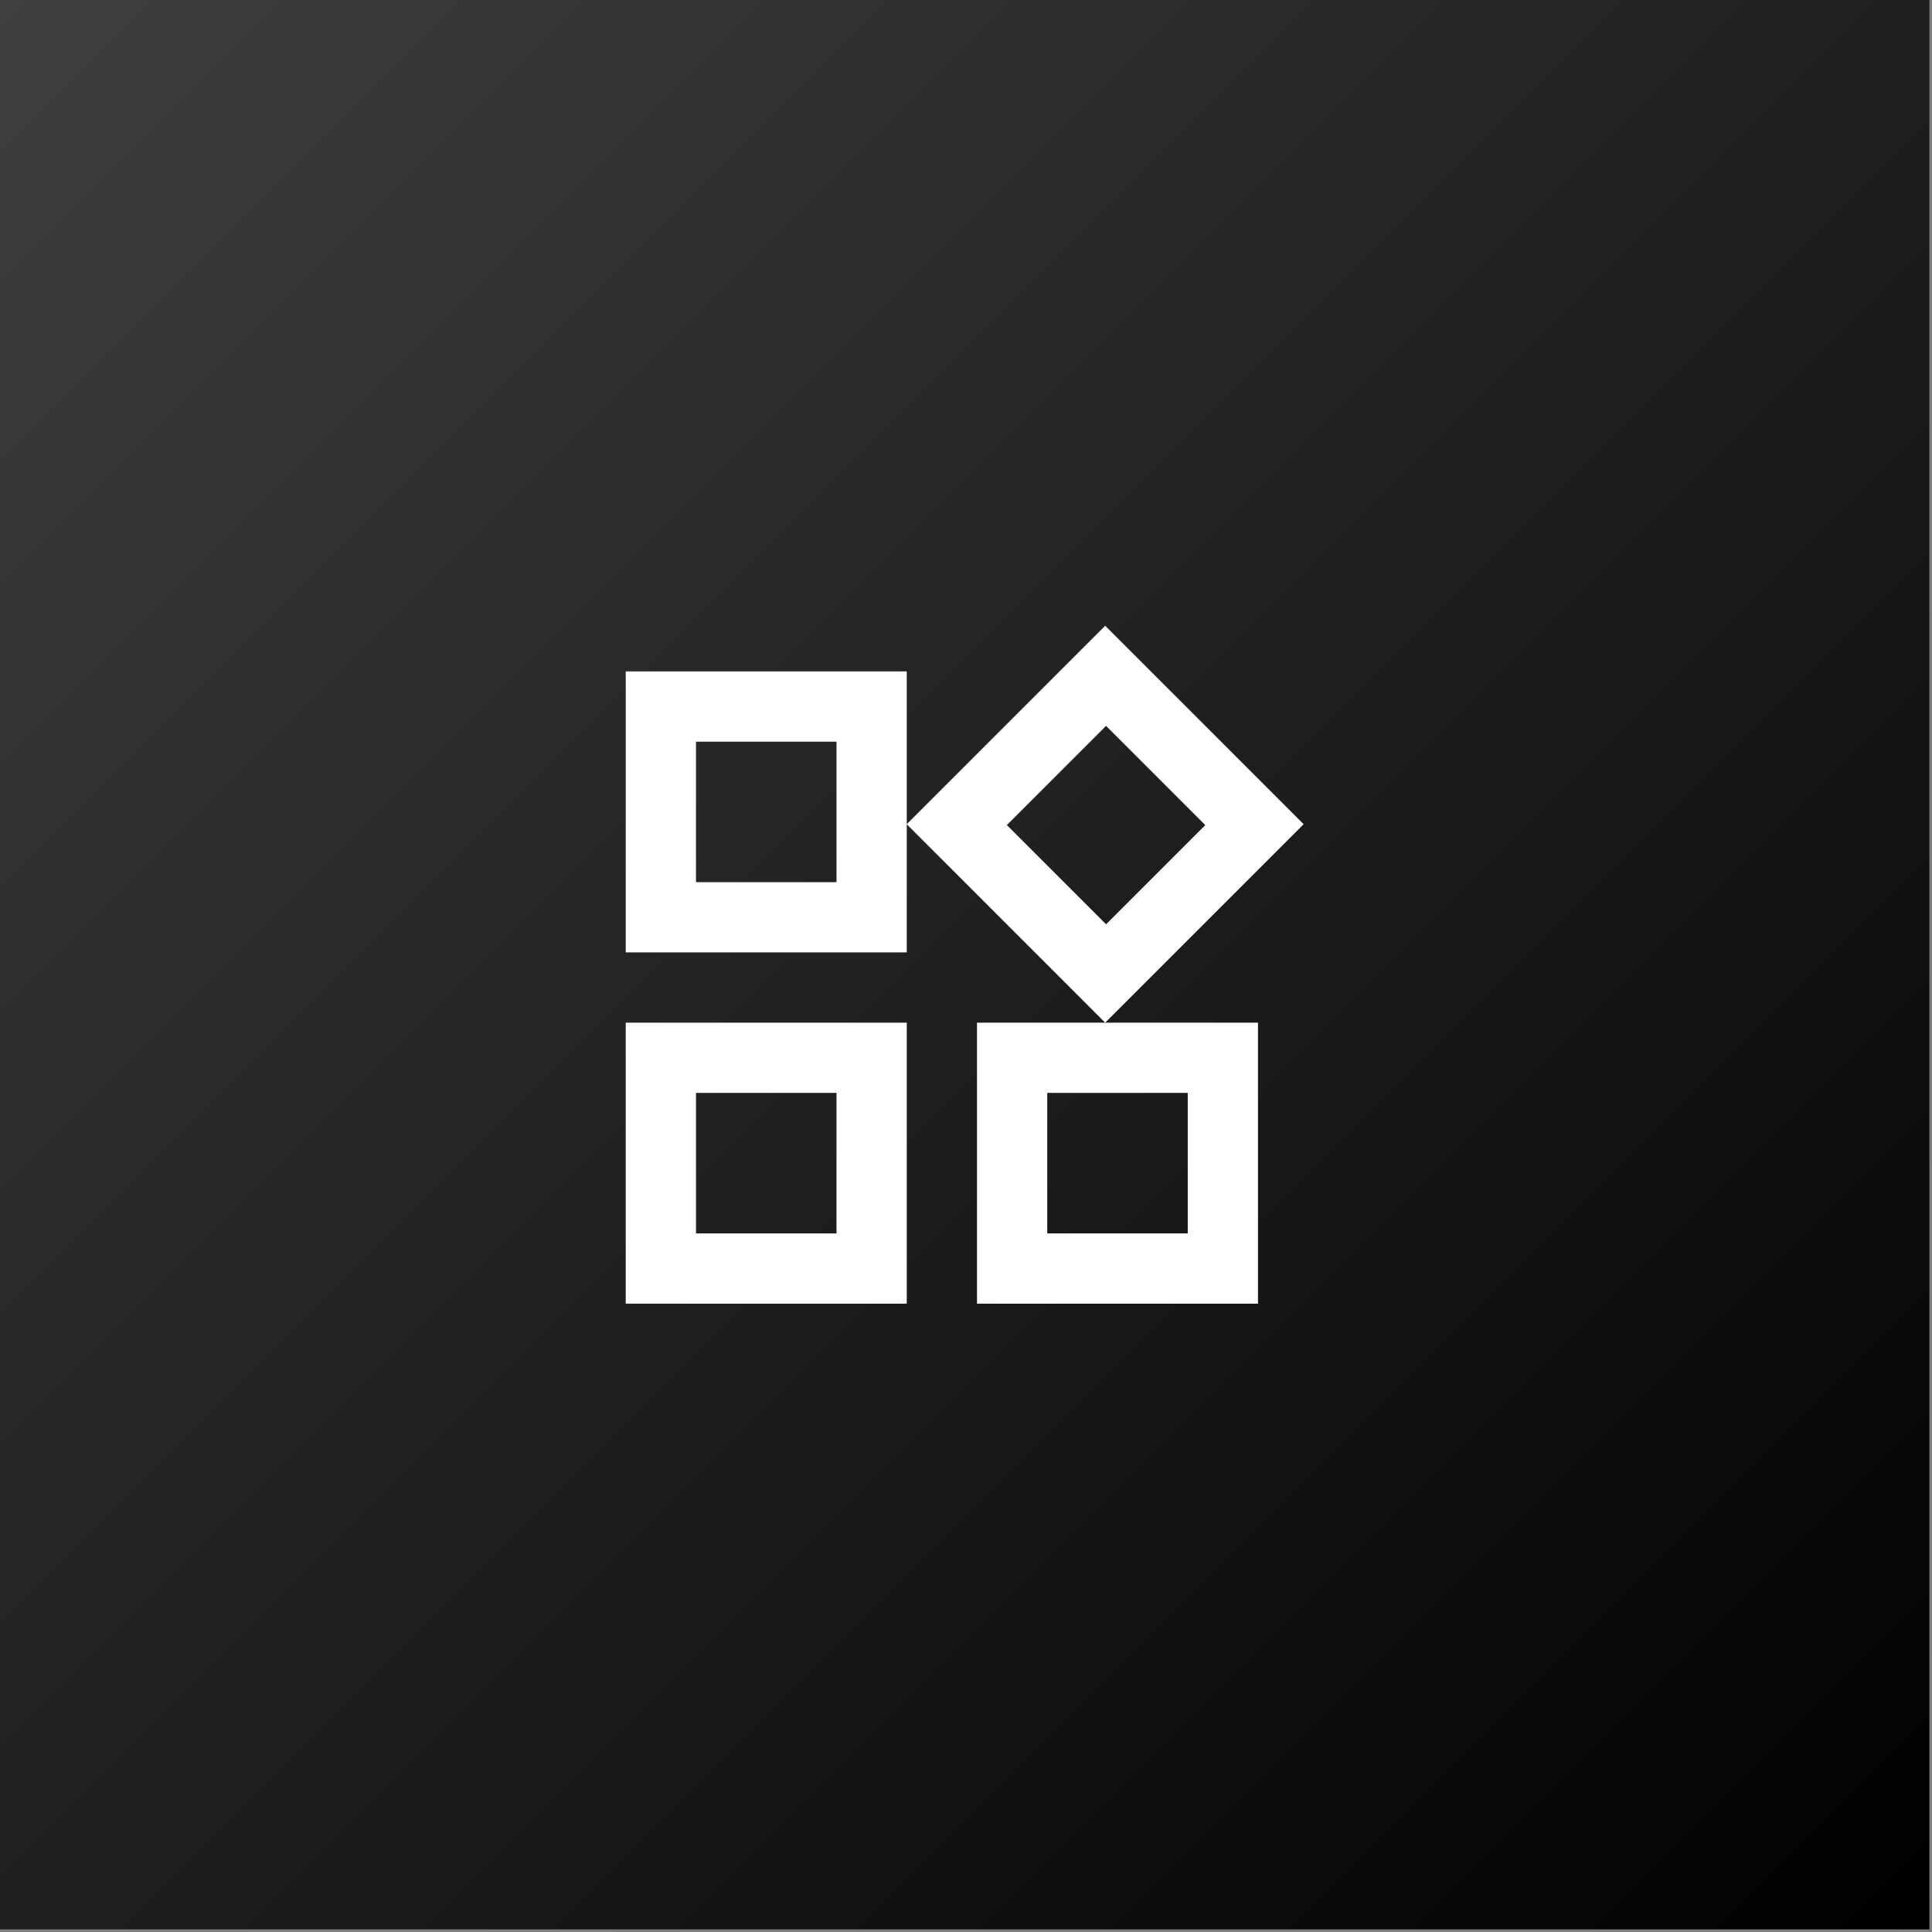 <svg width="114" height="114" viewBox="0 0 114 114" fill="none" xmlns="http://www.w3.org/2000/svg">
<rect x="0" y="0" width="114" height="114" fill="#808080" stroke="none"/>
<rect width="113.846" height="113.846" transform="matrix(-1 0 0 -1 113.846 113.846)" fill="url(#paint0_linear_797_208)"/>
<path d="M65.213 60.343L53.504 48.633L65.213 36.923L76.923 48.633L65.213 60.343ZM36.923 56.198V39.617H53.504V56.198H36.923ZM57.649 76.923V60.343H74.229V76.923H57.649ZM36.923 76.923V60.343H53.504V76.923H36.923ZM41.068 52.053H49.359V43.763H41.068V52.053ZM65.265 54.54L71.12 48.685L65.265 42.83L59.41 48.685L65.265 54.54ZM61.794 72.778H70.084V64.488H61.794V72.778ZM41.068 72.778H49.359V64.488H41.068V72.778Z" fill="white"/>
<defs>
<linearGradient id="paint0_linear_797_208" x1="113.846" y1="113.846" x2="-3.39288e-06" y2="3.39288e-06" gradientUnits="userSpaceOnUse">
<stop stop-color="#3F3F3F"/>
<stop offset="1"/>
</linearGradient>
</defs>
</svg>
